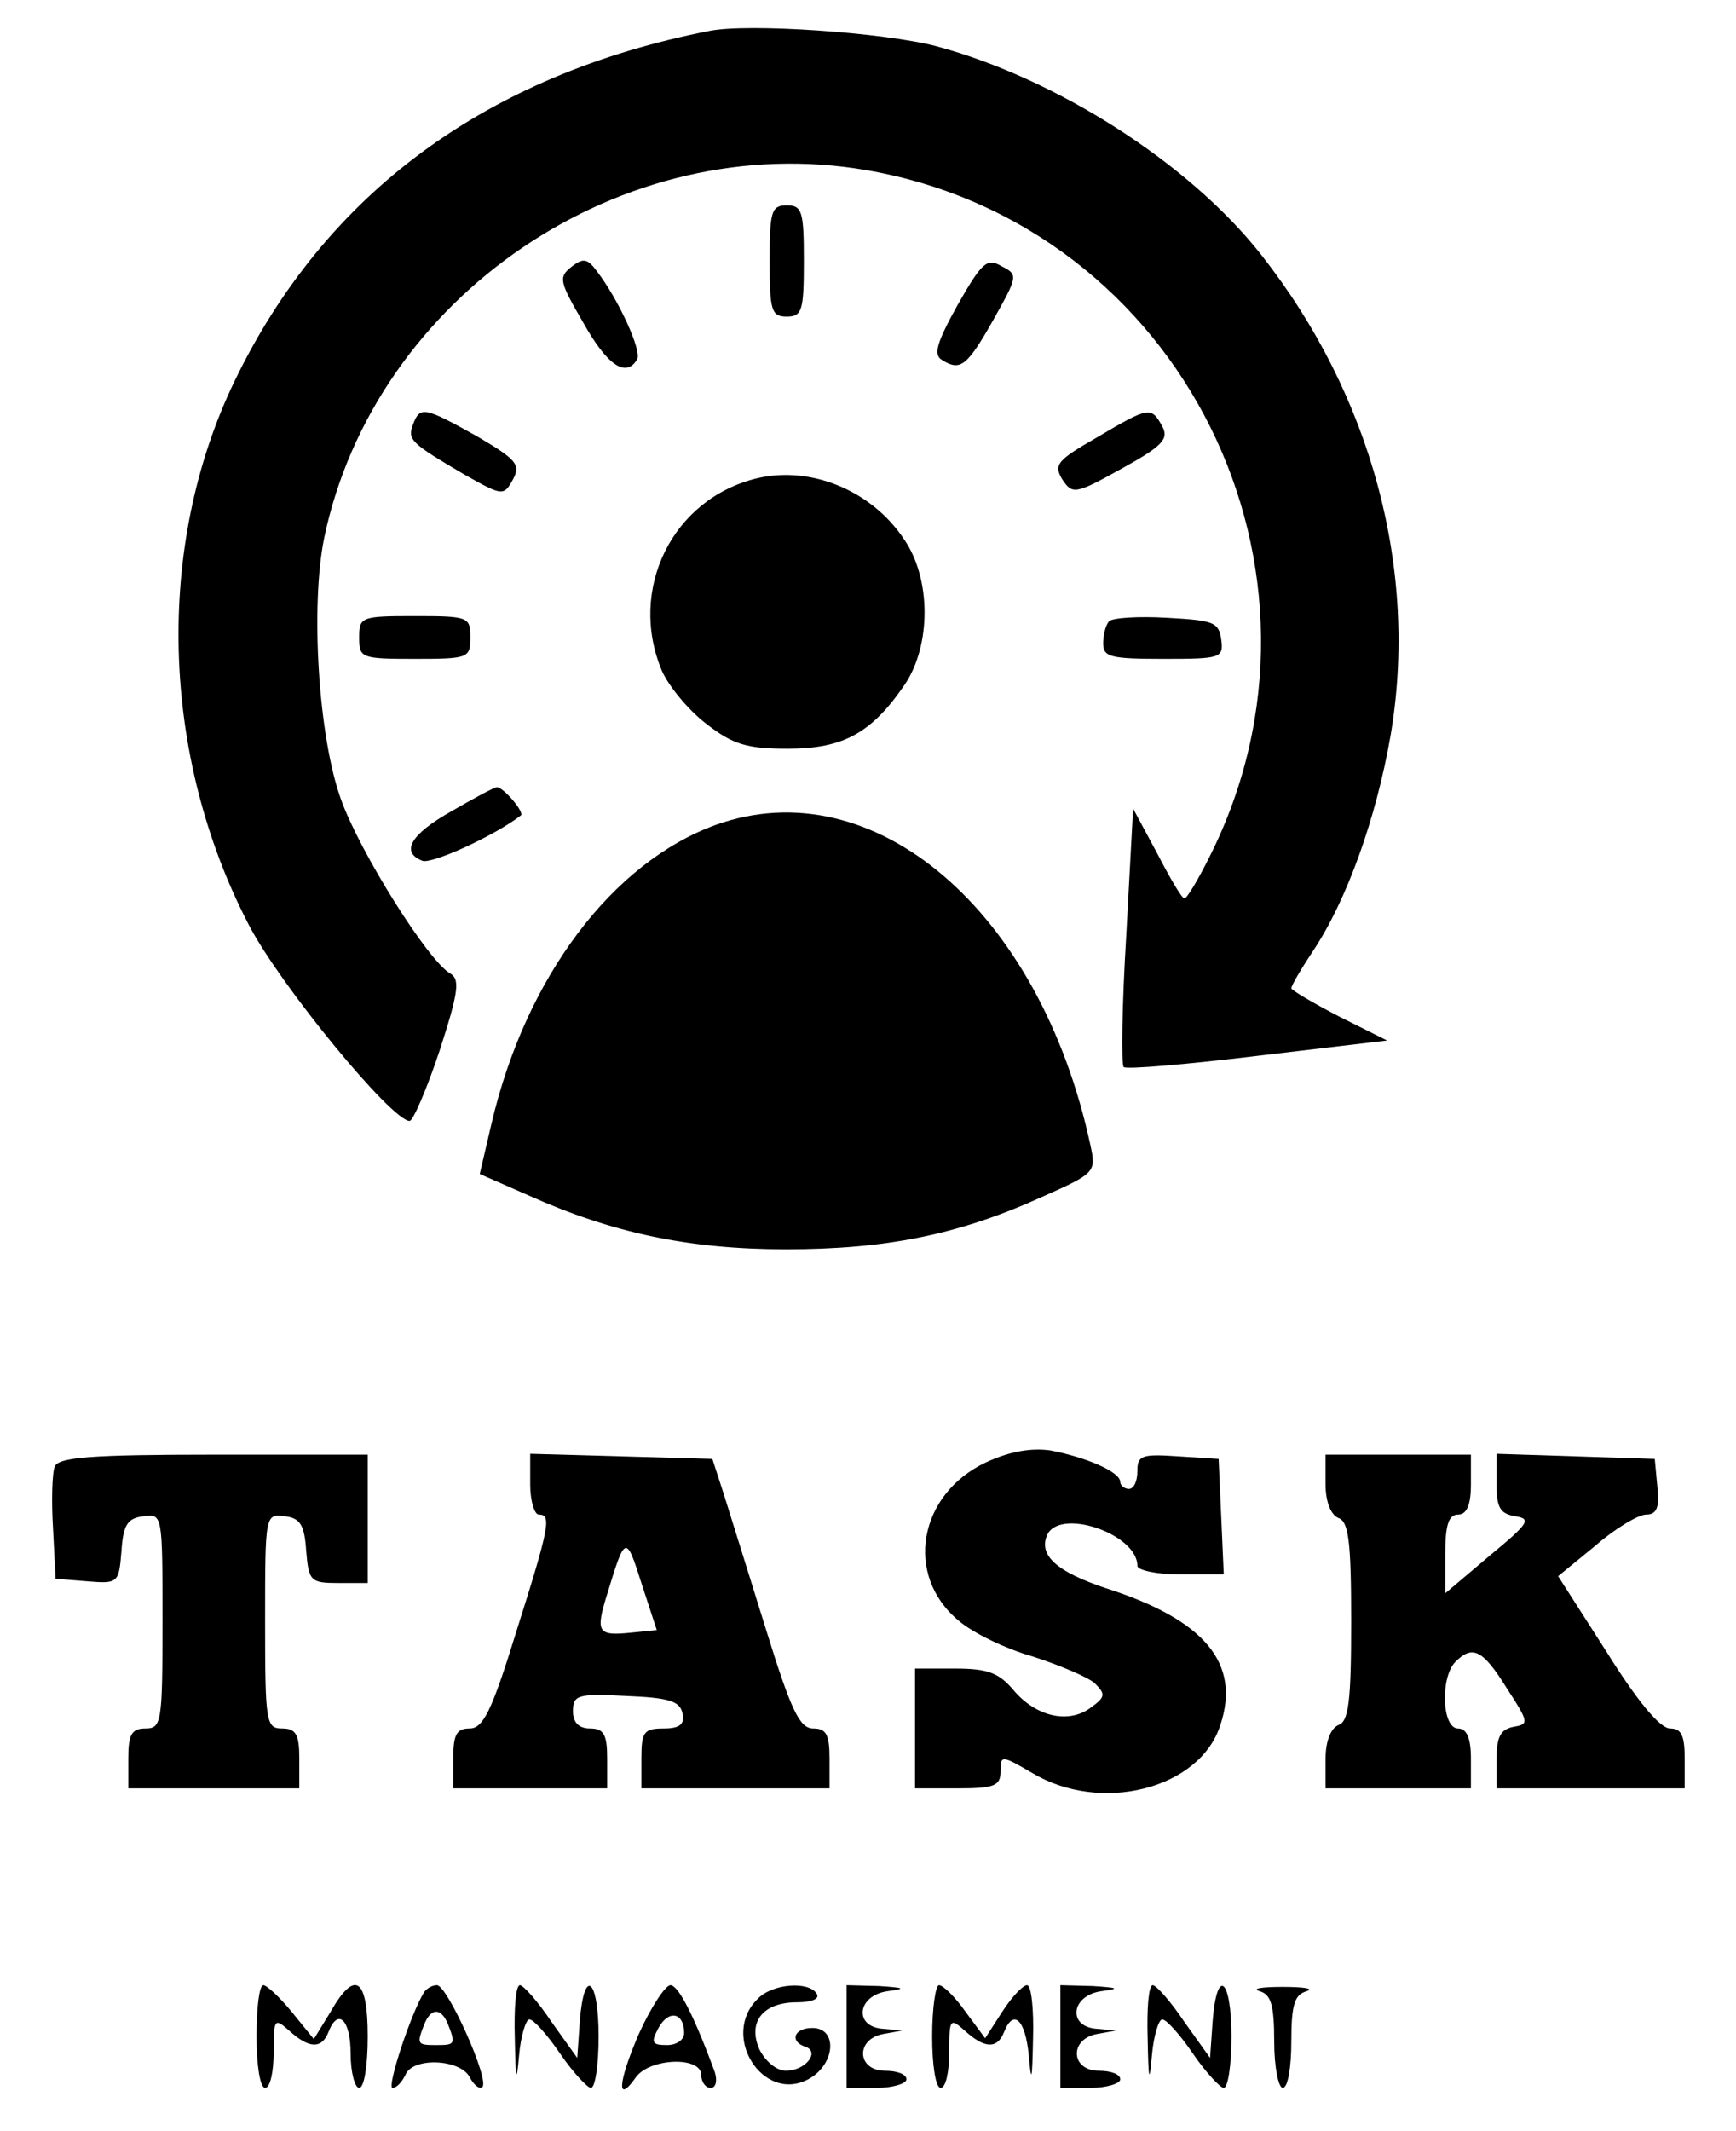 <?xml version="1.0" standalone="no"?>
<!DOCTYPE svg PUBLIC "-//W3C//DTD SVG 20010904//EN"
 "http://www.w3.org/TR/2001/REC-SVG-20010904/DTD/svg10.dtd">
<svg version="1.0" xmlns="http://www.w3.org/2000/svg"
 width="203pt" height="249pt" viewBox="0 0 203 249"
 preserveAspectRatio="xMidYMid meet">

<g transform="translate(0,249) scale(0.1,-0.1)"
fill="#000000" stroke="none">
<path d="M830 2454 c-261 -51 -450 -190 -556 -410 -93 -193 -86 -437 17 -635
37 -71 167 -229 188 -229 4 0 20 37 35 82 22 68 24 83 13 90 -26 14 -106 142
-128 203 -27 74 -36 227 -20 306 59 283 349 480 635 430 368 -64 569 -469 400
-803 -13 -26 -26 -48 -29 -48 -3 0 -17 24 -32 53 l-28 52 -8 -148 c-5 -82 -6
-151 -3 -154 3 -3 73 3 156 13 l152 18 -56 28 c-31 16 -56 31 -56 33 0 3 11
22 25 43 40 60 74 155 91 252 33 193 -22 398 -151 562 -84 107 -239 206 -380
244 -61 16 -219 27 -265 18z"/>
<path d="M900 2185 c0 -58 2 -65 20 -65 18 0 20 7 20 65 0 58 -2 65 -20 65
-18 0 -20 -7 -20 -65z"/>
<path d="M668 2178 c-15 -12 -14 -17 14 -65 28 -50 50 -65 63 -43 6 9 -21 69
-47 103 -11 15 -16 16 -30 5z"/>
<path d="M1120 2134 c-25 -45 -29 -59 -18 -65 21 -13 29 -7 60 48 28 50 29 52
9 62 -17 10 -23 4 -51 -45z"/>
<path d="M483 1994 c-7 -18 -2 -22 59 -58 46 -26 47 -26 58 -6 9 17 4 23 -42
50 -61 34 -67 36 -75 14z"/>
<path d="M1283 1979 c-47 -27 -51 -32 -41 -49 12 -18 15 -18 69 12 49 27 56
35 48 50 -13 23 -15 23 -76 -13z"/>
<path d="M885 1931 c-99 -24 -151 -130 -111 -225 8 -18 31 -46 52 -62 31 -24
47 -29 95 -29 65 0 98 18 137 75 31 46 31 124 -1 170 -38 57 -109 86 -172 71z"/>
<path d="M420 1745 c0 -24 2 -25 65 -25 63 0 65 1 65 25 0 24 -2 25 -65 25
-63 0 -65 -1 -65 -25z"/>
<path d="M1297 1764 c-4 -4 -7 -16 -7 -26 0 -16 9 -18 71 -18 67 0 70 1 67 23
-3 20 -9 22 -63 25 -34 2 -64 0 -68 -4z"/>
<path d="M528 1542 c-48 -27 -60 -48 -34 -58 11 -4 84 29 115 53 5 3 -20 33
-28 33 -3 0 -27 -13 -53 -28z"/>
<path d="M837 1526 c-121 -44 -222 -178 -262 -348 l-14 -60 57 -25 c98 -44
188 -63 301 -63 117 0 202 17 299 61 63 28 64 29 57 61 -59 274 -253 440 -438
374z"/>
<path d="M1153 781 c-79 -37 -96 -132 -32 -185 16 -14 55 -33 87 -42 31 -10
64 -24 72 -31 13 -13 13 -16 -5 -29 -26 -19 -64 -10 -90 21 -17 20 -30 25 -68
25 l-47 0 0 -70 0 -70 50 0 c43 0 50 3 50 20 0 19 1 19 37 -2 80 -48 196 -19
220 56 24 72 -18 123 -134 160 -57 19 -78 38 -69 61 13 34 106 3 106 -35 0 -5
23 -10 50 -10 l51 0 -3 68 -3 67 -47 3 c-43 3 -48 1 -48 -17 0 -12 -4 -21 -10
-21 -5 0 -10 4 -10 8 0 12 -40 29 -82 37 -22 3 -47 -1 -75 -14z"/>
<path d="M64 776 c-3 -7 -4 -40 -2 -72 l3 -59 37 -3 c36 -3 37 -2 40 35 2 31
7 39 26 41 22 3 22 2 22 -122 0 -119 -1 -126 -20 -126 -16 0 -20 -7 -20 -35
l0 -35 100 0 100 0 0 35 c0 28 -4 35 -20 35 -19 0 -20 7 -20 126 0 124 0 125
23 122 18 -2 23 -10 25 -40 3 -36 5 -38 38 -38 l34 0 0 75 0 75 -180 0 c-143
0 -182 -3 -186 -14z"/>
<path d="M620 755 c0 -19 5 -35 10 -35 15 0 13 -13 -26 -136 -29 -94 -39 -114
-55 -114 -15 0 -19 -7 -19 -35 l0 -35 90 0 90 0 0 35 c0 28 -4 35 -20 35 -13
0 -20 7 -20 20 0 19 5 21 62 18 50 -2 63 -6 66 -20 3 -13 -3 -18 -22 -18 -23
0 -26 -4 -26 -35 l0 -35 110 0 110 0 0 35 c0 28 -4 35 -19 35 -16 0 -26 21
-56 118 -20 64 -42 135 -49 157 l-13 40 -106 3 -107 3 0 -36z m118 -173 c-39
-4 -42 0 -28 45 21 69 22 70 40 13 l18 -55 -30 -3z"/>
<path d="M1550 756 c0 -21 6 -36 15 -40 12 -4 15 -27 15 -121 0 -94 -3 -117
-15 -121 -9 -4 -15 -19 -15 -40 l0 -34 85 0 85 0 0 35 c0 24 -5 35 -15 35 -19
0 -21 60 -3 78 20 20 32 14 60 -31 26 -40 26 -42 8 -45 -15 -3 -20 -11 -20
-38 l0 -34 110 0 110 0 0 35 c0 27 -4 35 -17 35 -12 0 -39 33 -74 89 l-57 89
44 36 c23 20 50 36 59 36 12 0 16 8 13 33 l-3 32 -92 3 -93 3 0 -35 c0 -28 4
-35 22 -38 19 -3 16 -8 -30 -46 l-52 -44 0 46 c0 34 4 46 15 46 10 0 15 11 15
35 l0 35 -85 0 -85 0 0 -34z"/>
<path d="M300 110 c0 -33 4 -60 10 -60 6 0 10 19 10 42 0 39 1 40 18 25 23
-21 38 -22 46 -2 11 29 26 15 26 -25 0 -22 5 -40 10 -40 6 0 10 27 10 60 0 69
-15 79 -44 28 l-19 -31 -26 32 c-14 17 -29 31 -33 31 -5 0 -8 -27 -8 -60z"/>
<path d="M496 162 c-16 -26 -44 -112 -37 -112 5 0 11 7 15 15 8 21 63 19 75
-2 5 -10 12 -15 15 -12 9 8 -41 119 -53 119 -6 0 -12 -4 -15 -8z m28 -38 c9
-23 8 -24 -14 -24 -22 0 -23 1 -14 24 8 20 20 20 28 0z"/>
<path d="M602 108 c1 -50 2 -54 5 -20 2 23 8 42 12 42 5 0 21 -18 36 -40 15
-22 32 -40 36 -40 5 0 9 27 9 60 0 68 -17 82 -22 18 l-3 -43 -30 42 c-16 24
-33 43 -37 43 -5 0 -7 -28 -6 -62z"/>
<path d="M747 113 c-25 -58 -26 -83 -3 -50 17 22 76 24 76 2 0 -8 5 -15 11
-15 6 0 8 8 5 18 -25 68 -43 102 -52 102 -6 0 -23 -26 -37 -57z m53 1 c0 -8
-9 -14 -20 -14 -18 0 -19 3 -10 20 12 22 30 18 30 -6z"/>
<path d="M886 154 c-44 -43 6 -122 59 -94 32 17 35 60 5 60 -22 0 -27 -16 -8
-22 17 -6 0 -28 -23 -28 -11 0 -24 11 -31 25 -14 32 4 55 44 55 17 0 27 4 23
10 -9 15 -52 12 -69 -6z"/>
<path d="M990 110 l0 -60 35 0 c19 0 35 5 35 10 0 6 -11 10 -25 10 -33 0 -35
37 -2 43 l22 4 -22 2 c-35 2 -31 39 5 44 22 3 20 4 -10 6 l-38 1 0 -60z"/>
<path d="M1090 110 c0 -33 4 -60 10 -60 6 0 10 19 10 42 0 39 1 40 18 25 23
-21 38 -22 46 -2 11 28 25 15 29 -27 3 -34 4 -30 5 20 1 34 -2 62 -7 62 -5 0
-18 -14 -29 -31 l-20 -31 -23 31 c-12 17 -26 31 -31 31 -4 0 -8 -27 -8 -60z"/>
<path d="M1240 110 l0 -60 35 0 c19 0 35 5 35 10 0 6 -11 10 -25 10 -33 0 -35
37 -2 43 l22 4 -22 2 c-35 2 -31 39 5 44 22 3 20 4 -10 6 l-38 1 0 -60z"/>
<path d="M1342 108 c1 -50 2 -54 5 -20 2 23 8 42 12 42 5 0 21 -18 36 -40 15
-22 32 -40 36 -40 5 0 9 27 9 60 0 68 -17 82 -22 18 l-3 -43 -30 42 c-16 24
-33 43 -37 43 -5 0 -7 -28 -6 -62z"/>
<path d="M1473 163 c13 -4 17 -15 17 -59 0 -30 5 -54 10 -54 6 0 10 24 10 54
0 44 4 55 18 59 9 3 -3 5 -28 5 -25 0 -37 -2 -27 -5z"/>
</g>
</svg>
